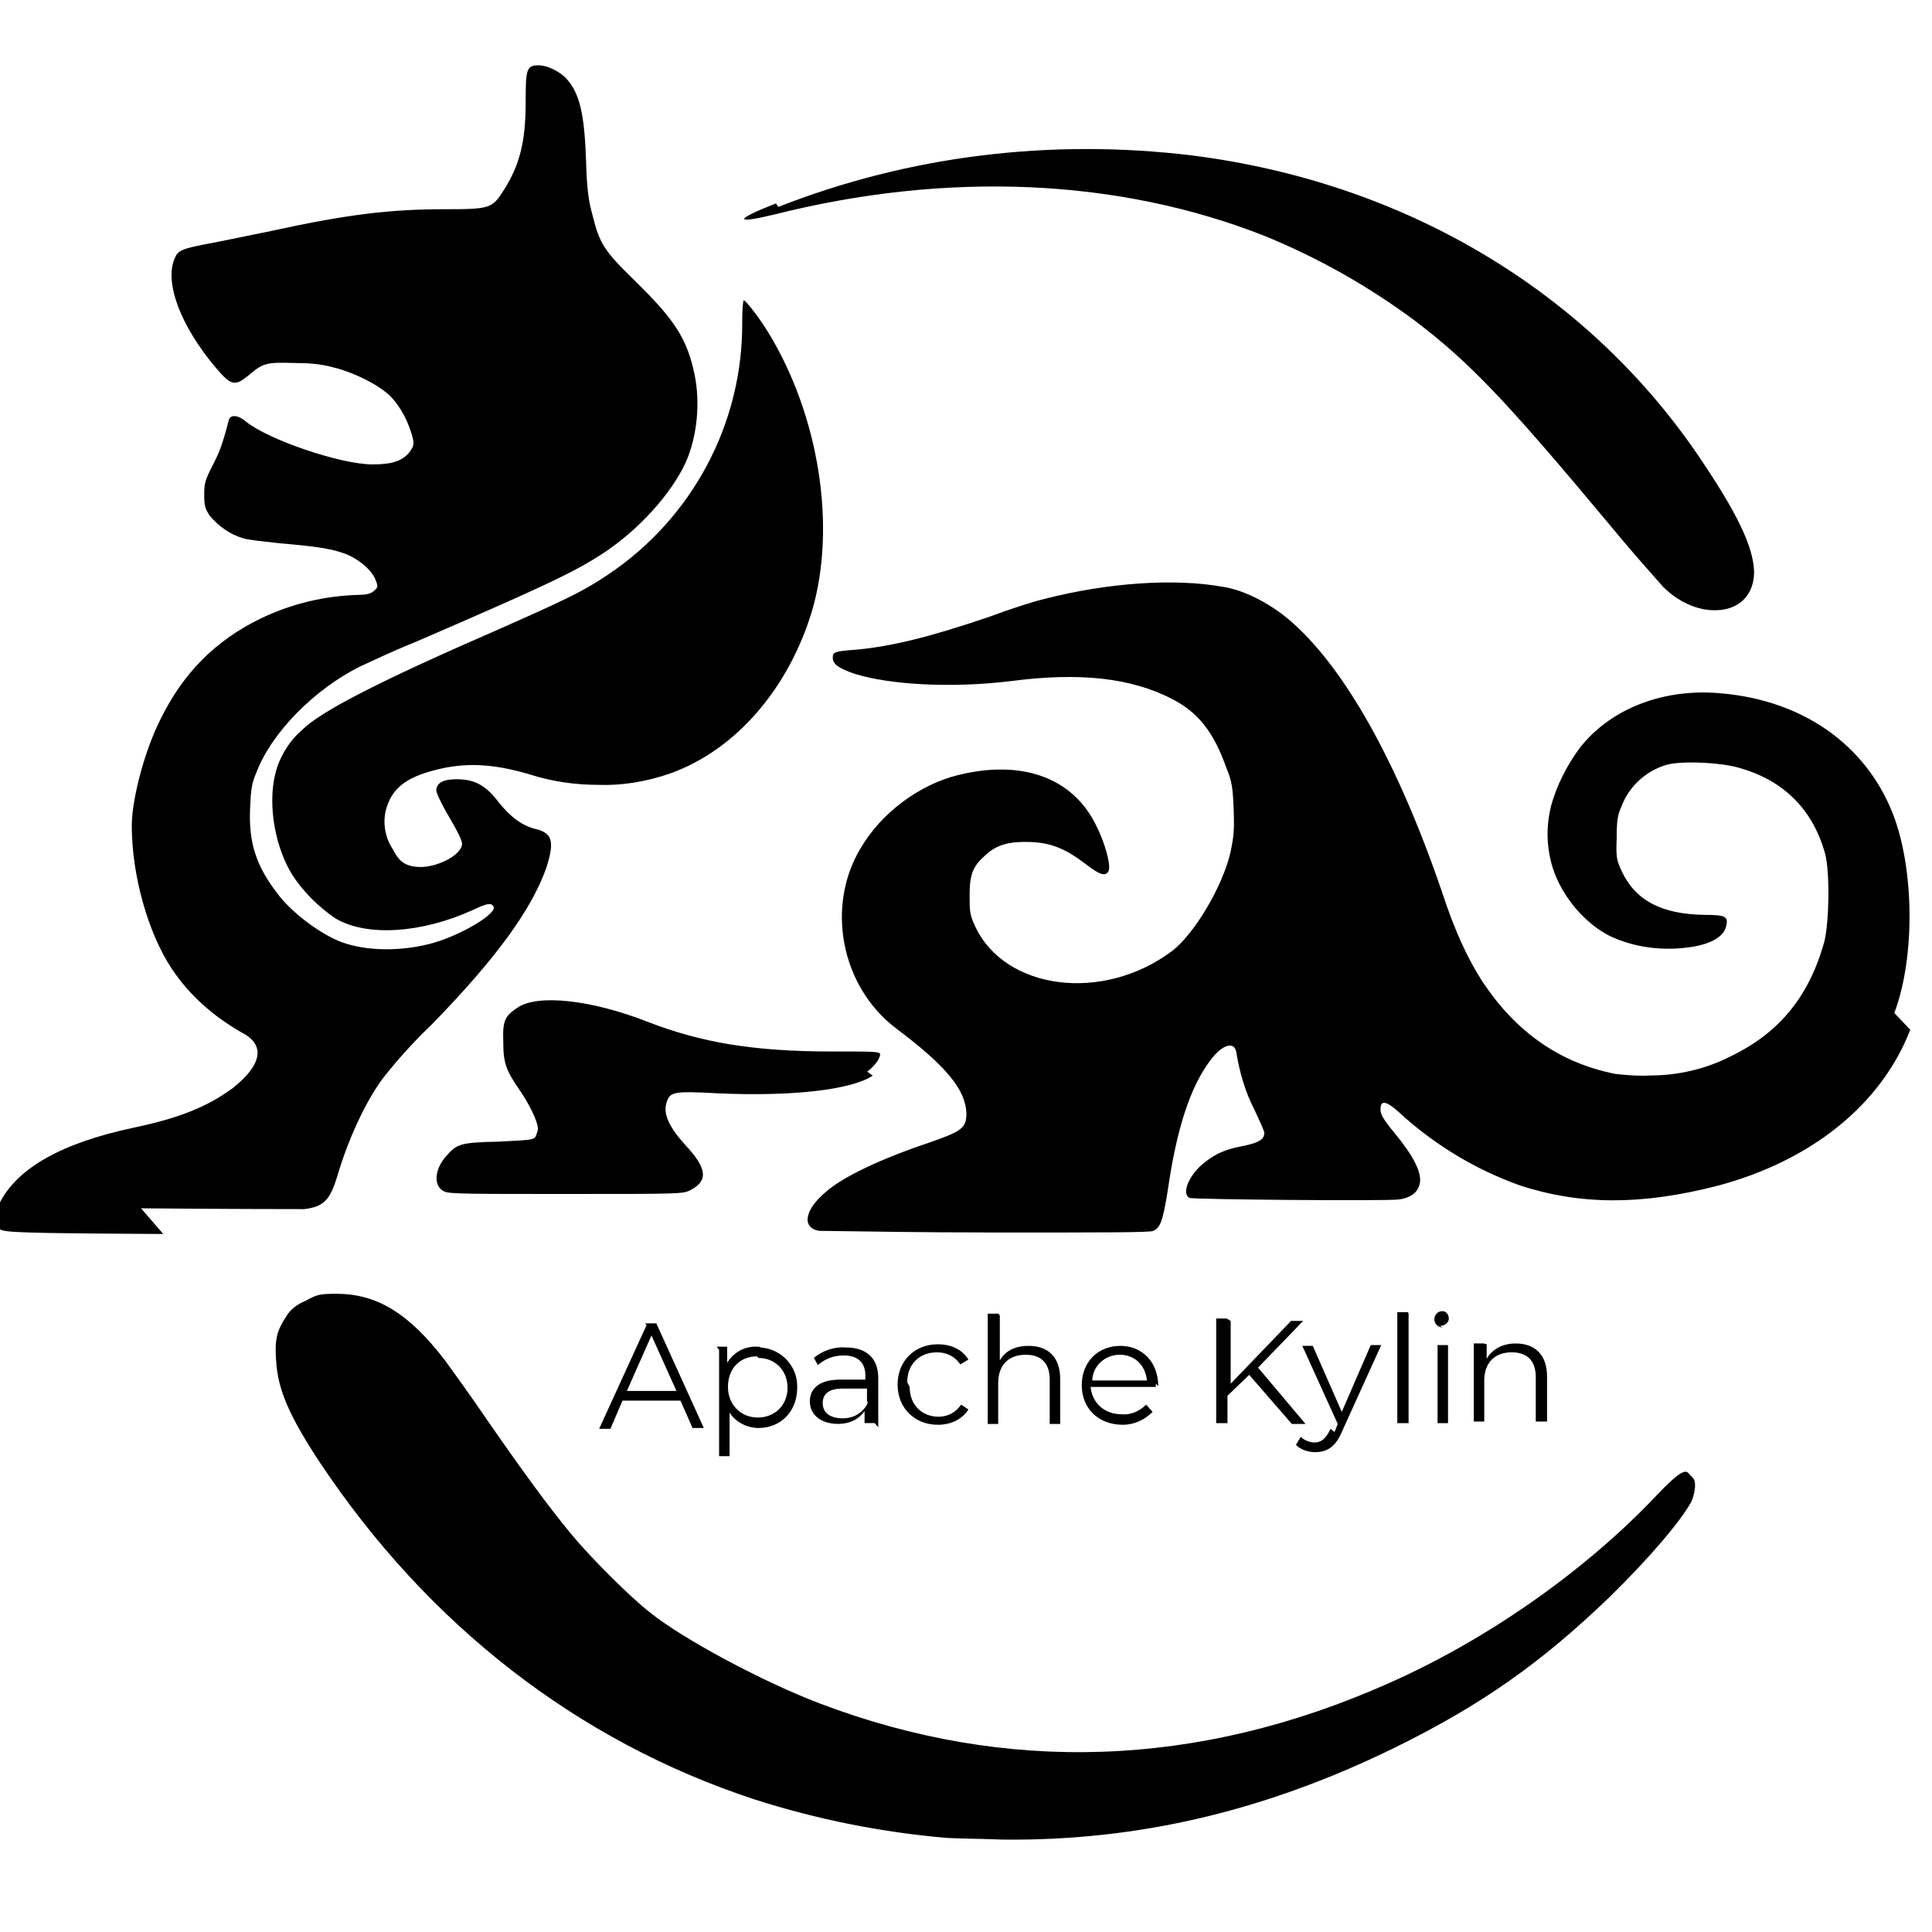 <svg viewBox="0 0 24 24" xmlns="http://www.w3.org/2000/svg"><path d="M8.033 16.459l-.59 1.29h.14l.15-.35h.72l.15.34h.14l-.59-1.3h-.14Zm-.25.83l.31-.7 .31.69h-.62Zm1.15-.52v1.32h.13v-.54l0 0c.08.12.22.19.36.19 .27 0 .48-.2.48-.5v0c.01-.26-.19-.48-.45-.5 -.02-.01-.03-.01-.04-.01v0c-.16-.01-.3.07-.38.2v-.2h-.13Zm.49.1c.2 0 .36.15.36.37s-.16.37-.37.37 -.37-.16-.37-.38c0-.23.15-.38.36-.38Zm1.487.86v-.61c0-.25-.15-.38-.4-.38v-.001c-.15-.01-.29.04-.4.13l.05.09h0c.09-.08.2-.12.32-.12 .18 0 .27.09.27.25v.05h-.31c-.28 0-.38.125-.38.27 0 .16.13.28.35.28 .16 0 .27-.07.33-.16v.15h.125Zm-.13-.3c-.06.12-.17.19-.31.19 -.16 0-.25-.07-.25-.19 0-.1.06-.18.25-.18h.3v.15Zm.52-.2c0 .22.15.37.36.37v0c.11 0 .21-.05.28-.15l.09.06c-.08.125-.22.19-.38.19 -.29 0-.5-.21-.5-.5 0-.29.21-.5.5-.5 .16 0 .3.06.38.19l-.1.06v0c-.07-.1-.17-.15-.29-.15 -.22 0-.37.15-.37.37Zm1.12-.89v.56c.07-.12.19-.18.36-.18 .23 0 .39.13.39.41v.56h-.13v-.55c0-.21-.11-.31-.3-.31 -.21 0-.34.13-.34.35v.51h-.13v-1.37h.13Zm1.968.88c0-.3-.2-.5-.47-.5 -.28 0-.48.2-.48.49 0 .28.2.49.51.49v0c.14 0 .27-.06.37-.16l-.08-.09h0c-.08.08-.19.13-.3.12 -.22 0-.37-.14-.39-.34h.81l0-.04Zm-.82-.06v0c0-.19.16-.33.34-.33 .19 0 .32.13.34.32h-.69Zm1.72-.75v.78l.75-.78h.15l-.56.58 .59.7h-.17l-.53-.61 -.27.26v.34h-.14v-1.3h.13Zm1.29 1.38l.04-.1 -.44-.97h.13l.36.82 .36-.83h.13l-.49 1.08c-.08.19-.19.25-.33.25v0c-.09 0-.18-.03-.24-.09l.06-.1v0c.04.04.11.07.17.07 .08 0 .14-.04.2-.17Zm.92-1.47v1.36h-.14V16.3h.13Zm.36.39h.13v.97h-.13v-.97Zm.06-.22v0c-.06 0-.1-.05-.1-.1s.04-.1.09-.1v0c.05-.01.09.04.09.09 0 .05-.05.09-.1.09 -.01 0-.01 0-.01 0Zm.55.21v.18c.07-.12.2-.19.36-.19 .23 0 .39.13.39.41v.56h-.14v-.55c0-.21-.11-.31-.3-.31 -.21 0-.34.13-.34.35v.51h-.13v-.97h.125Zm-16.44-1.37c-1.83-.01-1.97-.02-2.03-.06 -.09-.06-.09-.14-.01-.31 .22-.45.78-.76 1.67-.95 .57-.12.917-.26 1.23-.49 .37-.29.41-.54.12-.69l-.001 0c-.35-.2-.65-.46-.87-.79 -.3-.45-.5-1.17-.5-1.78 0-.33.16-.94.36-1.33 .28-.57.68-.97 1.23-1.24h0c.39-.19.81-.29 1.25-.3 .08 0 .14-.02.17-.05 .05-.04.05-.06.02-.13 -.04-.12-.21-.266-.38-.33 -.16-.06-.34-.09-.81-.13 -.18-.02-.38-.04-.45-.06h0c-.17-.05-.31-.15-.42-.28 -.06-.09-.07-.13-.07-.26 0-.14.01-.18.09-.34 .09-.17.13-.27.2-.53 .02-.09.03-.11.09-.11 .03 0 .1.03.14.07 .29.23 1.18.53 1.57.53 .24 0 .36-.04.45-.14 .06-.08.07-.1.05-.19h0c-.05-.19-.14-.37-.27-.51 -.14-.14-.43-.29-.694-.36H4.16c-.17-.05-.34-.06-.51-.06 -.35-.01-.38 0-.57.16 -.16.13-.21.12-.39-.09 -.45-.53-.65-1.07-.52-1.37 .04-.1.09-.121.46-.19 .16-.03.49-.1.74-.15 .96-.21 1.49-.27 2.16-.27 .56 0 .585-.01.73-.24 .19-.3.27-.585.27-1.088 0-.41.01-.46.16-.46 .11 0 .27.08.35.17 .16.18.22.43.24 1.01 .01.351.03.5.08.68 .09.36.14.44.54.83 .49.48.64.72.73 1.16 .07.35.03.76-.11 1.08 -.18.39-.58.84-1.04 1.14 -.351.23-.76.42-2.31 1.09 -.3.12-.61.27-.7.31 -.56.28-1.09.81-1.283 1.31 -.06.14-.07.21-.08.44 -.02.43.07.72.34 1.07 .18.24.53.5.79.6 .32.12.77.12 1.154.01 .37-.11.79-.37.74-.45 -.03-.05-.08-.04-.25.04 -.63.29-1.32.34-1.71.11H4.17c-.22-.15-.41-.34-.55-.56 -.23-.39-.3-.94-.18-1.31l-.001 0c.06-.18.17-.35.31-.47 .24-.24.99-.62 2.46-1.26 .86-.38 1.04-.47 1.34-.67h0C8.6 6.44 9.23 5.26 9.22 4c0-.15.01-.27.02-.27 .02 0 .19.21.31.41 .62 1.02.843 2.39.54 3.44 -.29.97-.95 1.74-1.77 2.03v0c-.29.1-.59.15-.88.14v0c-.29 0-.58-.04-.86-.13 -.47-.14-.82-.15-1.19-.05 -.35.09-.52.23-.59.47v0c-.05.17-.02.36.08.51 .08.16.16.21.32.22 .23.01.54-.15.54-.29 0-.04-.07-.18-.16-.33 -.09-.15-.16-.3-.16-.33 0-.09.08-.14.25-.14 .22 0 .36.07.52.28 .15.19.3.3.47.34 .2.05.23.15.13.47 -.18.52-.62 1.13-1.43 1.96h0c-.21.2-.41.42-.6.66 -.23.31-.44.78-.57 1.22 -.09.3-.17.38-.41.41 -.04 0-.952 0-2.028-.01ZM9.67 2.57V2.57c1.63-.64 3.39-.85 5.13-.64 2.63.33 4.89 1.67 6.29 3.72 .49.72.69 1.14.7 1.45 0 .34-.25.53-.62.47v0c-.2-.04-.37-.14-.51-.28l-.001-.001c-.23-.26-.46-.52-.68-.79 -1.31-1.57-1.74-2.01-2.404-2.516v0c-.58-.43-1.2-.78-1.86-1.05 -1.82-.72-3.95-.81-6.106-.266 -.5.12-.48.06.03-.14Zm14.06 10.222c-.36.93-1.23 1.63-2.401 1.94 -.94.24-1.7.24-2.46-.01v-.001c-.53-.19-1.01-.48-1.42-.84 -.22-.21-.3-.23-.3-.1 0 .06.03.12.18.3 .23.28.33.48.31.61 -.02.12-.11.19-.27.21 -.19.02-2.55 0-2.593-.02 -.11-.06.01-.31.2-.45 .14-.11.27-.16.49-.2 .18-.04.24-.08.24-.16 0-.02-.06-.15-.12-.28v0c-.12-.23-.19-.48-.23-.73 -.03-.13-.18-.08-.32.11 -.25.33-.42.85-.53 1.62 -.06.37-.09.46-.18.5 -.05.02-.56.02-2.08.02l-.001-.001c-.7 0-1.39-.01-2.07-.02 -.22-.04-.18-.26.08-.48 .21-.19.7-.42 1.3-.62 .4-.14.45-.18.45-.36 -.01-.29-.24-.58-.88-1.06 -.68-.52-.87-1.516-.43-2.24 .26-.44.73-.782 1.2-.9 .8-.2 1.43.03 1.72.62 .11.22.18.47.16.56 -.03.08-.1.07-.28-.07 -.26-.2-.44-.27-.69-.28 -.26-.01-.42.03-.56.16 -.16.14-.2.24-.2.5 0 .2 0 .24.07.39 .37.79 1.59.95 2.45.3 .27-.21.62-.79.72-1.22 .04-.19.05-.27.04-.53 -.01-.27-.02-.35-.09-.52 -.16-.45-.35-.69-.68-.86 -.51-.26-1.14-.33-1.99-.22 -.73.09-1.5.05-1.95-.09 -.2-.07-.27-.12-.27-.2 0-.07.02-.08.3-.1 .42-.04.89-.15 1.65-.41 .24-.09.55-.19.68-.22 .78-.2 1.609-.26 2.218-.15 .26.04.57.2.81.4 .69.58 1.36 1.78 1.91 3.39 .16.49.32.83.5 1.11 .41.62.95 1.01 1.65 1.15 .08.01.28.03.44.02v0c.34 0 .69-.08 1-.24 .6-.29.97-.74 1.16-1.423 .06-.25.07-.85.01-1.09 -.15-.54-.5-.9-1.04-1.06 -.24-.08-.78-.1-.95-.04v0c-.25.08-.45.27-.54.51 -.05.11-.06.18-.06.4 -.01.23 0 .27.06.4 .17.37.5.54 1.03.548 .26 0 .3.02.27.14 -.03.13-.18.22-.44.26v0c-.34.05-.68.01-.99-.13 -.31-.15-.6-.48-.72-.84v0c-.08-.25-.09-.51-.03-.76l-.001-.001c.07-.27.2-.52.36-.74 .39-.5 1.06-.75 1.77-.68 1 .09 1.779.63 2.12 1.49 .27.69.28 1.79.02 2.48Zm-12.888.57c-.27.18-1.02.26-1.92.22 -.55-.03-.6-.02-.64.11 -.05.14.03.31.23.53 .27.29.29.44.07.56 -.1.05-.11.05-1.54.05 -1.2 0-1.46 0-1.52-.03 -.14-.06-.13-.27.02-.44 .133-.15.17-.17.65-.18 .38-.02.43-.02.46-.06v0c.01-.03.03-.07.03-.1 0-.09-.11-.31-.22-.47 -.18-.26-.21-.35-.21-.61 -.01-.26.02-.32.17-.42 .25-.18.93-.1 1.62.17 .67.26 1.32.37 2.3.37 .5 0 .58 0 .59.03 .01.04-.06.15-.16.22Zm10.19 5c.04.04.03.17-.02.29 -.13.24-.52.7-1.01 1.18 -.85.82-1.6 1.35-2.68 1.88 -1.593.78-3.18 1.16-4.87 1.14h-.001c-.23-.01-.46-.01-.68-.02h-.001c-.82-.07-1.62-.23-2.4-.48 -2.19-.72-4.05-2.16-5.4-4.19 -.375-.57-.52-.9-.54-1.26 -.02-.26.01-.37.12-.54H3.55c.05-.09.14-.16.24-.2 .15-.08.17-.09.39-.09 .5 0 .899.24 1.35.83 .08.11.32.44.53.75 .43.62.75 1.06 1.04 1.41 .25.3.72.77.976.97 .41.33 1.4.86 2.11 1.13 2.32.88 4.7.8 7.06-.25 1.22-.54 2.4-1.37 3.27-2.27 .29-.31.4-.39.45-.35Z"/></svg>